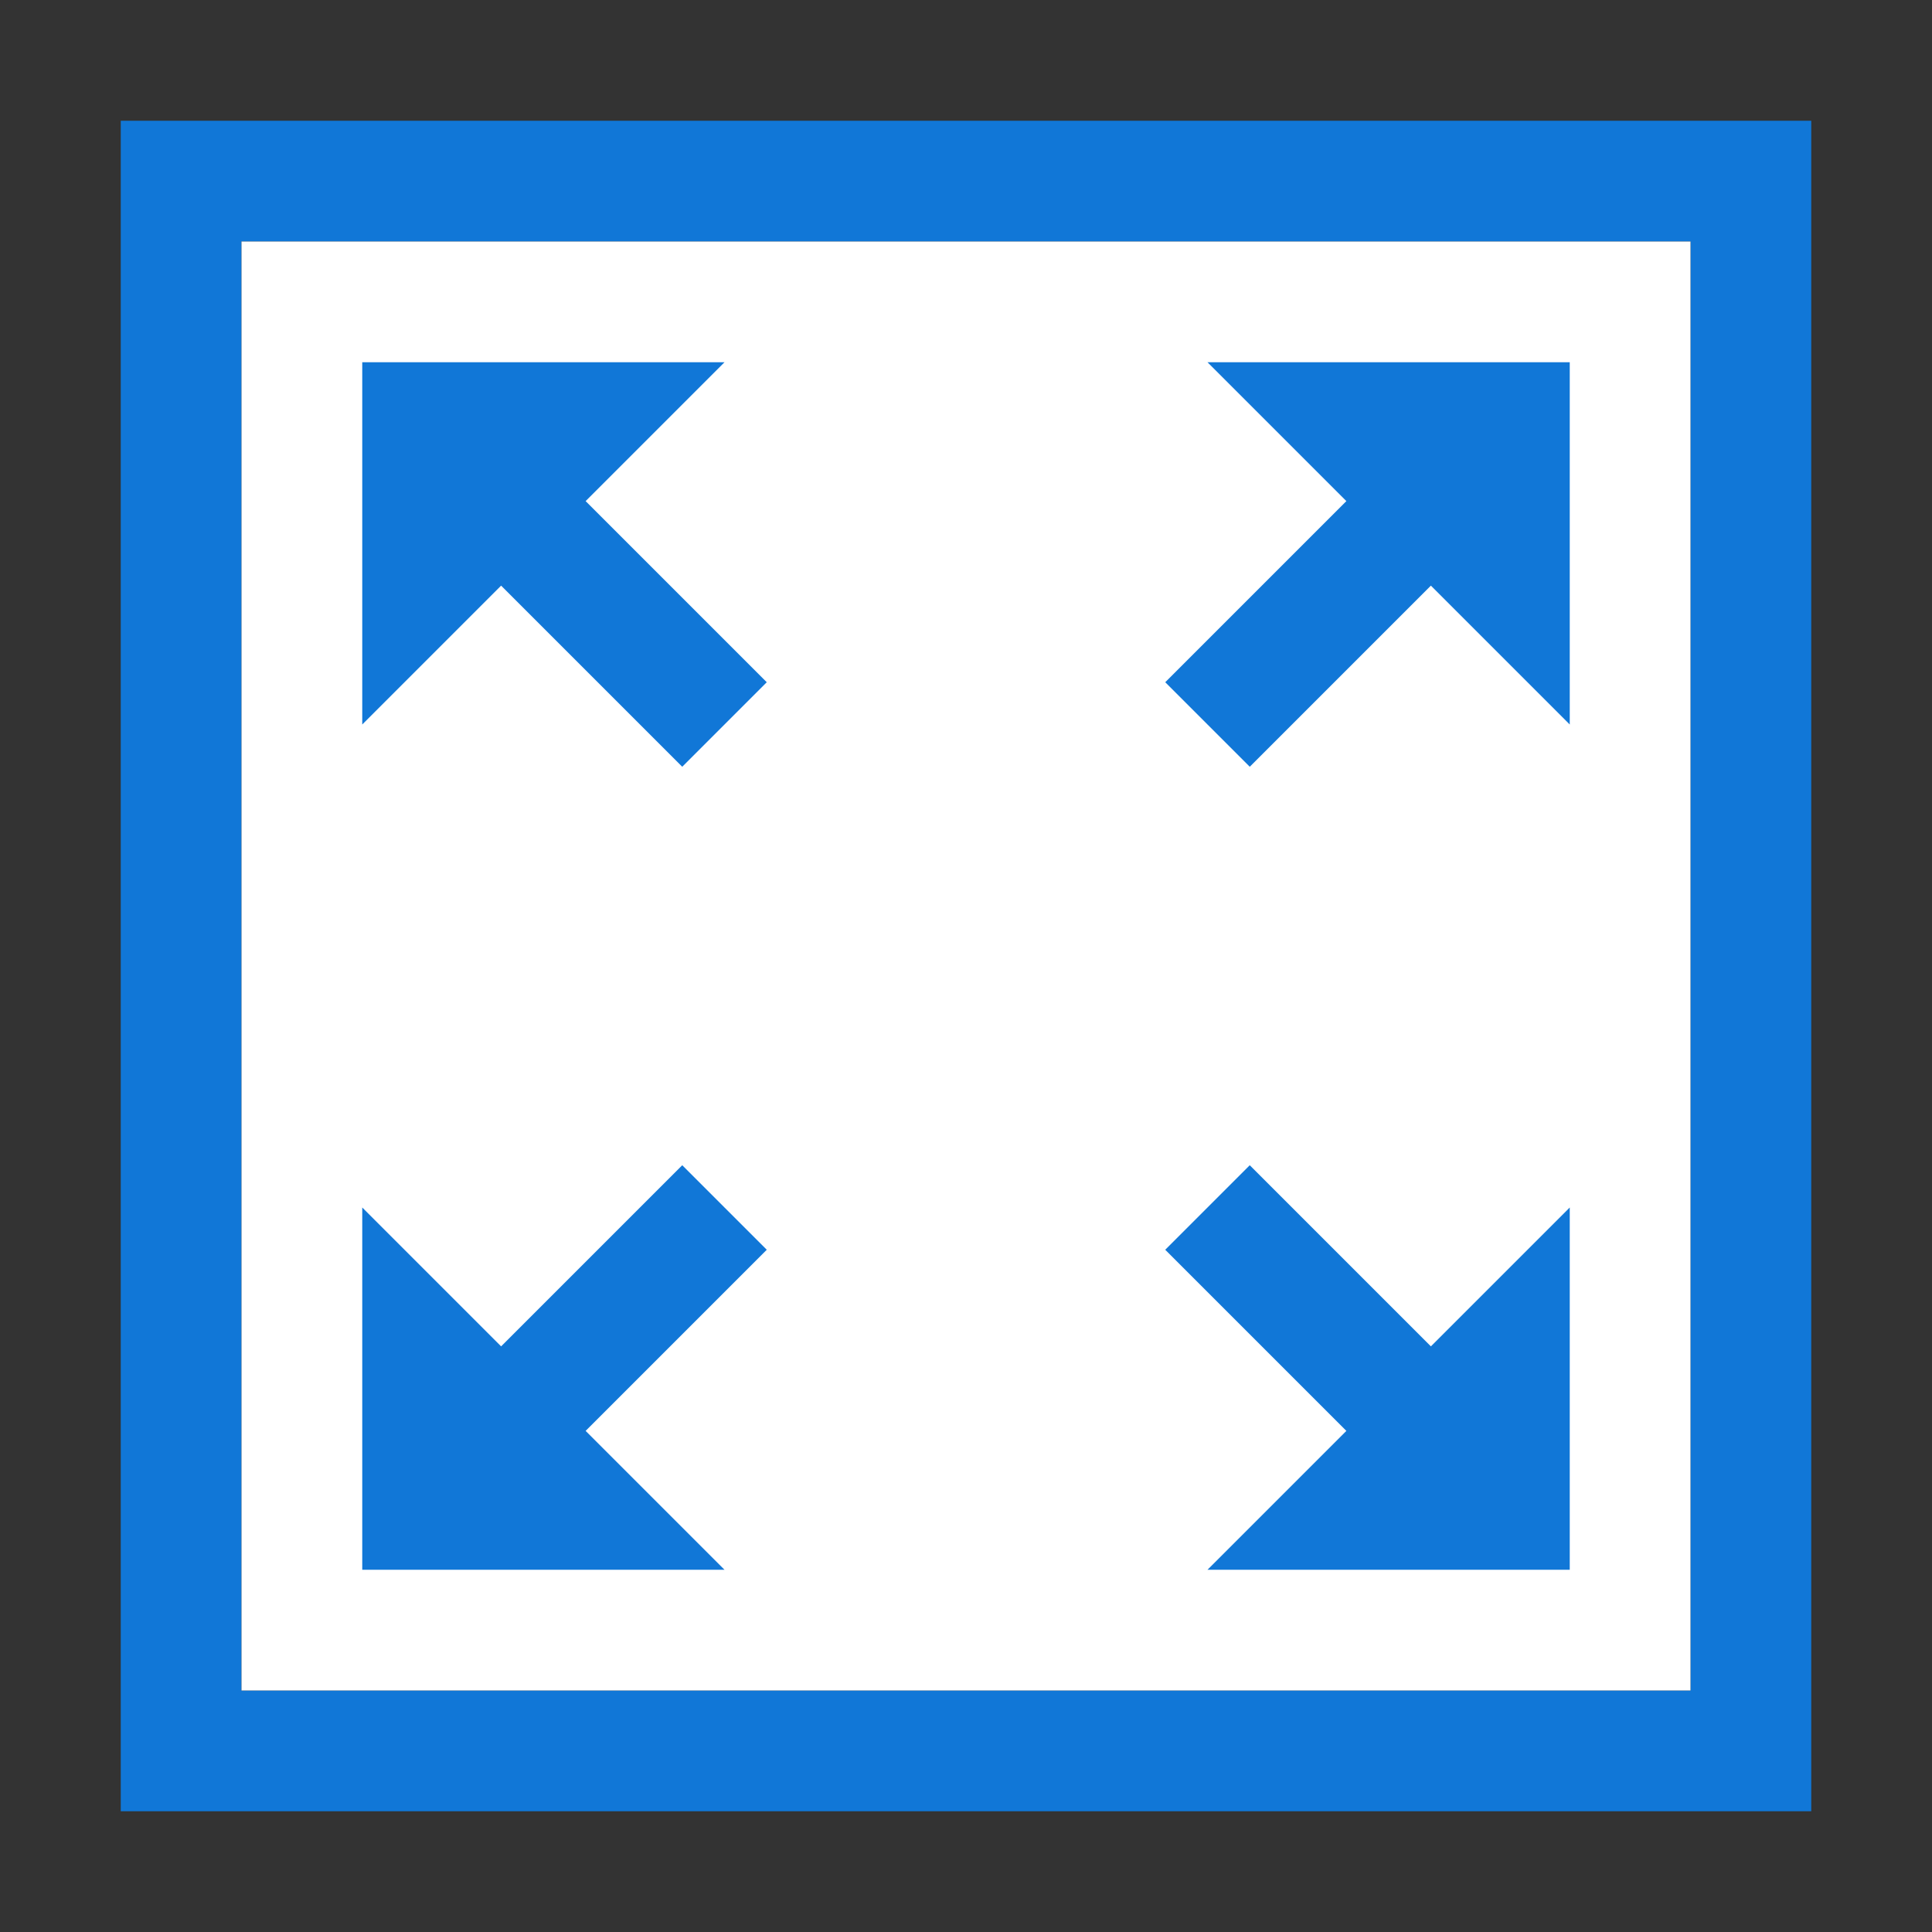 <?xml version="1.0" encoding="utf-8"?>
<!-- Generator: Adobe Illustrator 20.1.0, SVG Export Plug-In . SVG Version: 6.00 Build 0)  -->
<svg version="1.1" id="Слой_1" xmlns="http://www.w3.org/2000/svg" xmlns:xlink="http://www.w3.org/1999/xlink" x="0px" y="0px"
	 viewBox="0 0 32 32" style="enable-background:new 0 0 32 32;" xml:space="preserve">
<rect x="0" y="0" width="32" height="32" fill="#333333" stroke="none"/>
<style type="text/css">
	.White{fill:#FFFFFF;}
	.Blue{fill:#1177D7;}
</style>
<g id="Слой_2">
	<g>
		<g>
			<path class="Blue" d="M2,2v28h28V2H2z M28,28H4V4h24V28z"/>
		</g>
	</g>
	<rect x="4" y="4" class="White" width="24" height="24"/>
	<path class="Blue" d="M20,26l2.3-2.3l-3-3l1.4-1.4l3,3L26,20v6H20z M20.7,12.7l-1.4-1.4l3-3L20,6h6v6l-2.3-2.3L20.7,12.7z M12,26H6
		v-6l2.3,2.3l3-3l1.4,1.4l-3,3L12,26z M11.3,12.7l-3-3L6,12V6h6L9.7,8.3l3,3L11.3,12.7z"/>
</g>
</svg>
